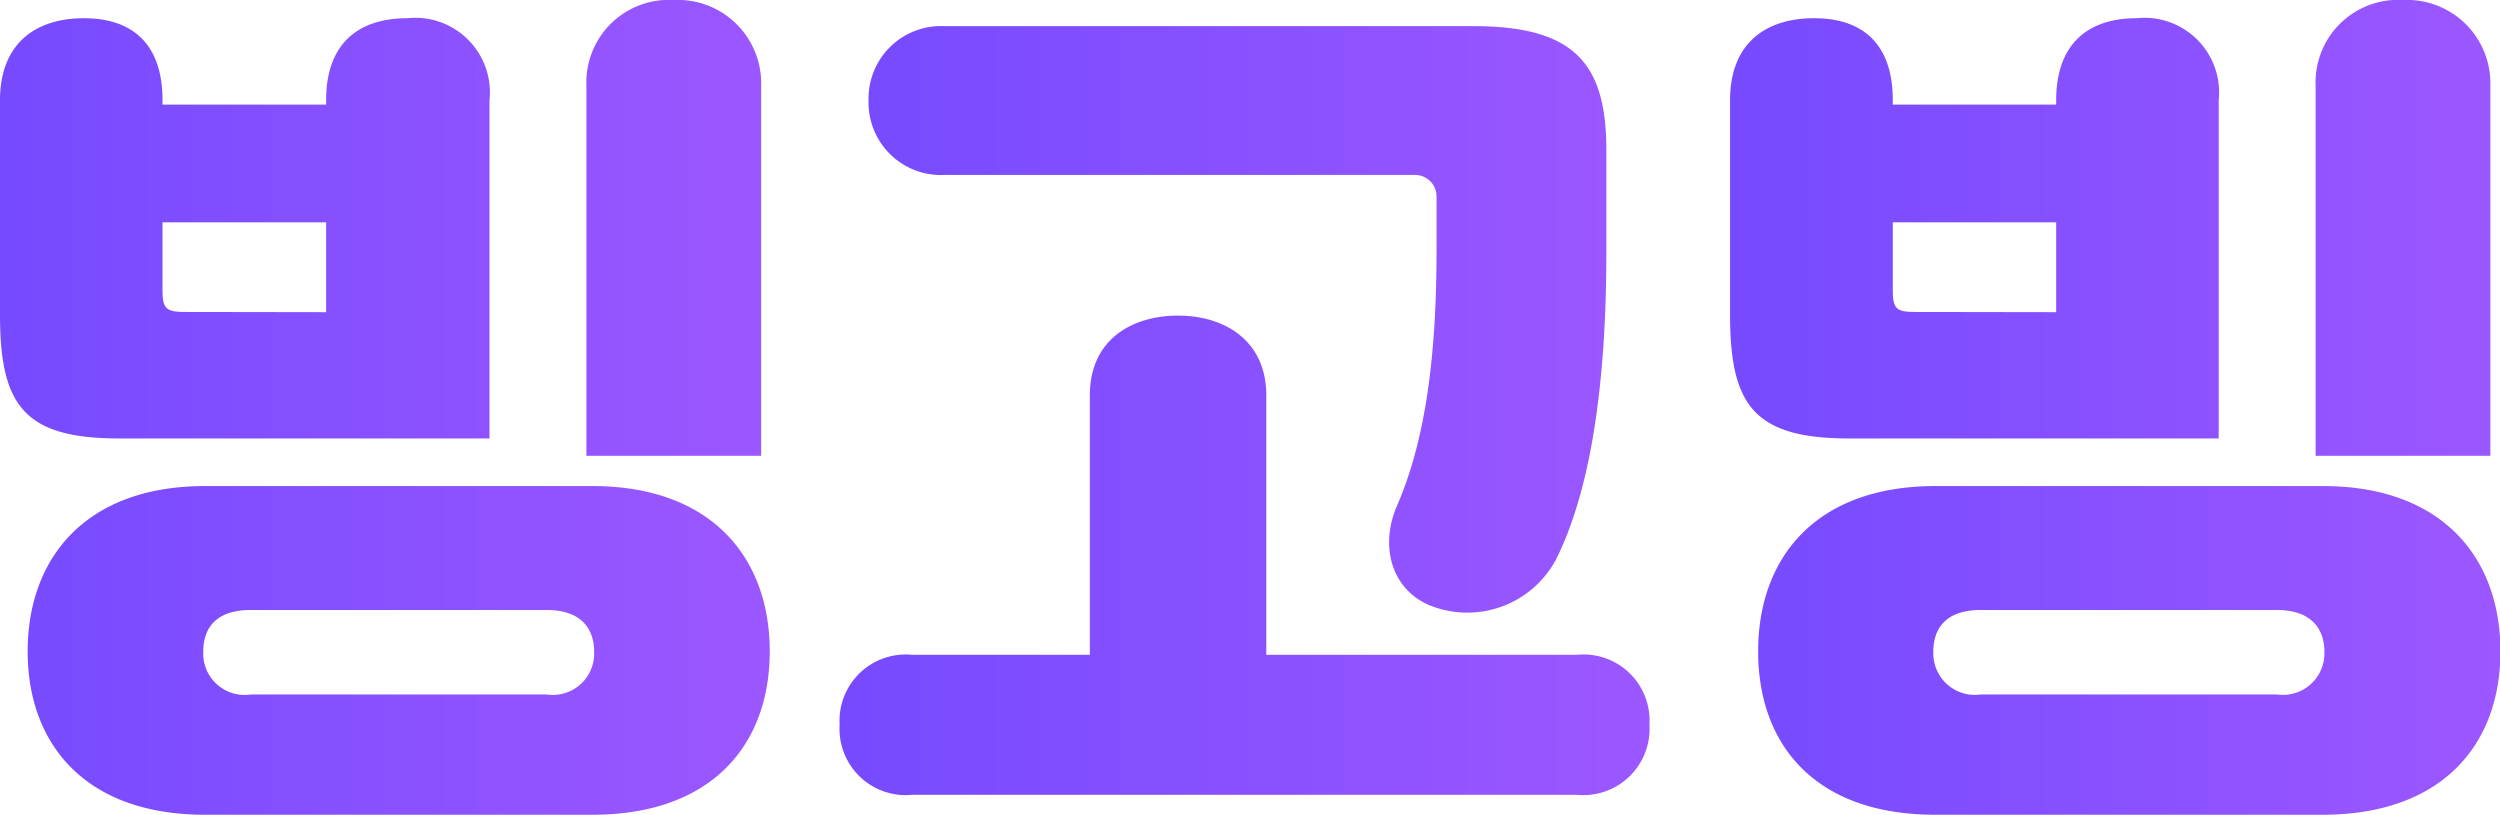 <svg id="레이어_1" data-name="레이어 1" xmlns="http://www.w3.org/2000/svg" xmlns:xlink="http://www.w3.org/1999/xlink" viewBox="0 0 116.6 38"><defs><style>.cls-1{fill:url(#무제_그라디언트_23);}.cls-2{fill:url(#무제_그라디언트_23-2);}.cls-3{fill:url(#무제_그라디언트_23-3);}</style><linearGradient id="무제_그라디언트_23" y1="19" x2="35.9" y2="19" gradientUnits="userSpaceOnUse"><stop offset="0" stop-color="#764aff"/><stop offset="1" stop-color="#9c57ff"/></linearGradient><linearGradient id="무제_그라디언트_23-2" x1="39.18" y1="19.14" x2="76.93" y2="19.14" xlink:href="#무제_그라디언트_23"/><linearGradient id="무제_그라디언트_23-3" x1="80.69" x2="116.6" xlink:href="#무제_그라디언트_23"/></defs><path class="cls-1" d="M5.57,20.45C1.13,20.45,0,18.92,0,14.68v-10C0,2,1.69.85,3.91.85S7.58,2,7.58,4.68v.2h7.63v-.2C15.21,2,16.74.85,19,.85a3.48,3.48,0,0,1,3.83,3.83V20.45ZM9.56,38C4,38,1.29,34.73,1.29,30.38S4,22.67,9.56,22.67H27.63c5.53,0,8.27,3.31,8.27,7.71S33.16,38,27.63,38Zm5.65-23.44V10.37H7.58v3.18c0,.89.21,1,1.09,1ZM25.49,32.39a1.93,1.93,0,0,0,2.22-2c0-.89-.44-1.94-2.22-1.94H11.7c-1.78,0-2.22,1-2.22,1.94a1.93,1.93,0,0,0,2.22,2ZM27.35,4a3.85,3.85,0,0,1,4.07-4A3.89,3.89,0,0,1,35.5,4V21.26H27.35Z"/><path class="cls-2" d="M50.83,30.54V18.44c0-2.63,2-3.72,4.12-3.72s4.11,1.13,4.11,3.72v12.1H73.55a3.08,3.08,0,0,1,3.38,3.26,3.09,3.09,0,0,1-3.38,3.27h-31a3.09,3.09,0,0,1-3.39-3.27,3.09,3.09,0,0,1,3.39-3.26ZM67,11.7V9.16a1,1,0,0,0-1-1H44.06a3.38,3.38,0,0,1-3.55-3.47,3.38,3.38,0,0,1,3.55-3.47H68.7C73.47,1.21,74.92,3,74.92,7v4.76c0,6.49-.81,11.25-2.34,14.32a4.69,4.69,0,0,1-5.93,2.14c-1.78-.77-2.3-2.79-1.49-4.64C66.37,20.78,67,17.1,67,11.7Z"/><path class="cls-3" d="M86.26,20.45c-4.44,0-5.57-1.53-5.57-5.77v-10c0-2.7,1.7-3.83,3.92-3.83S88.28,2,88.28,4.68v.2H95.9v-.2C95.9,2,97.43.85,99.65.85a3.48,3.48,0,0,1,3.83,3.83V20.45Zm4,17.55C84.65,38,82,34.73,82,30.38s2.67-7.71,8.27-7.71h18.08c5.52,0,8.27,3.31,8.27,7.71S113.85,38,108.33,38ZM95.9,14.56V10.37H88.28v3.18c0,.89.2,1,1.09,1Zm10.29,17.83a1.94,1.94,0,0,0,2.22-2c0-.89-.45-1.94-2.22-1.94H92.39c-1.77,0-2.22,1-2.22,1.94a1.94,1.94,0,0,0,2.22,2ZM108,4a3.85,3.85,0,0,1,4.08-4,3.89,3.89,0,0,1,4.07,4V21.26H108Z"/></svg>